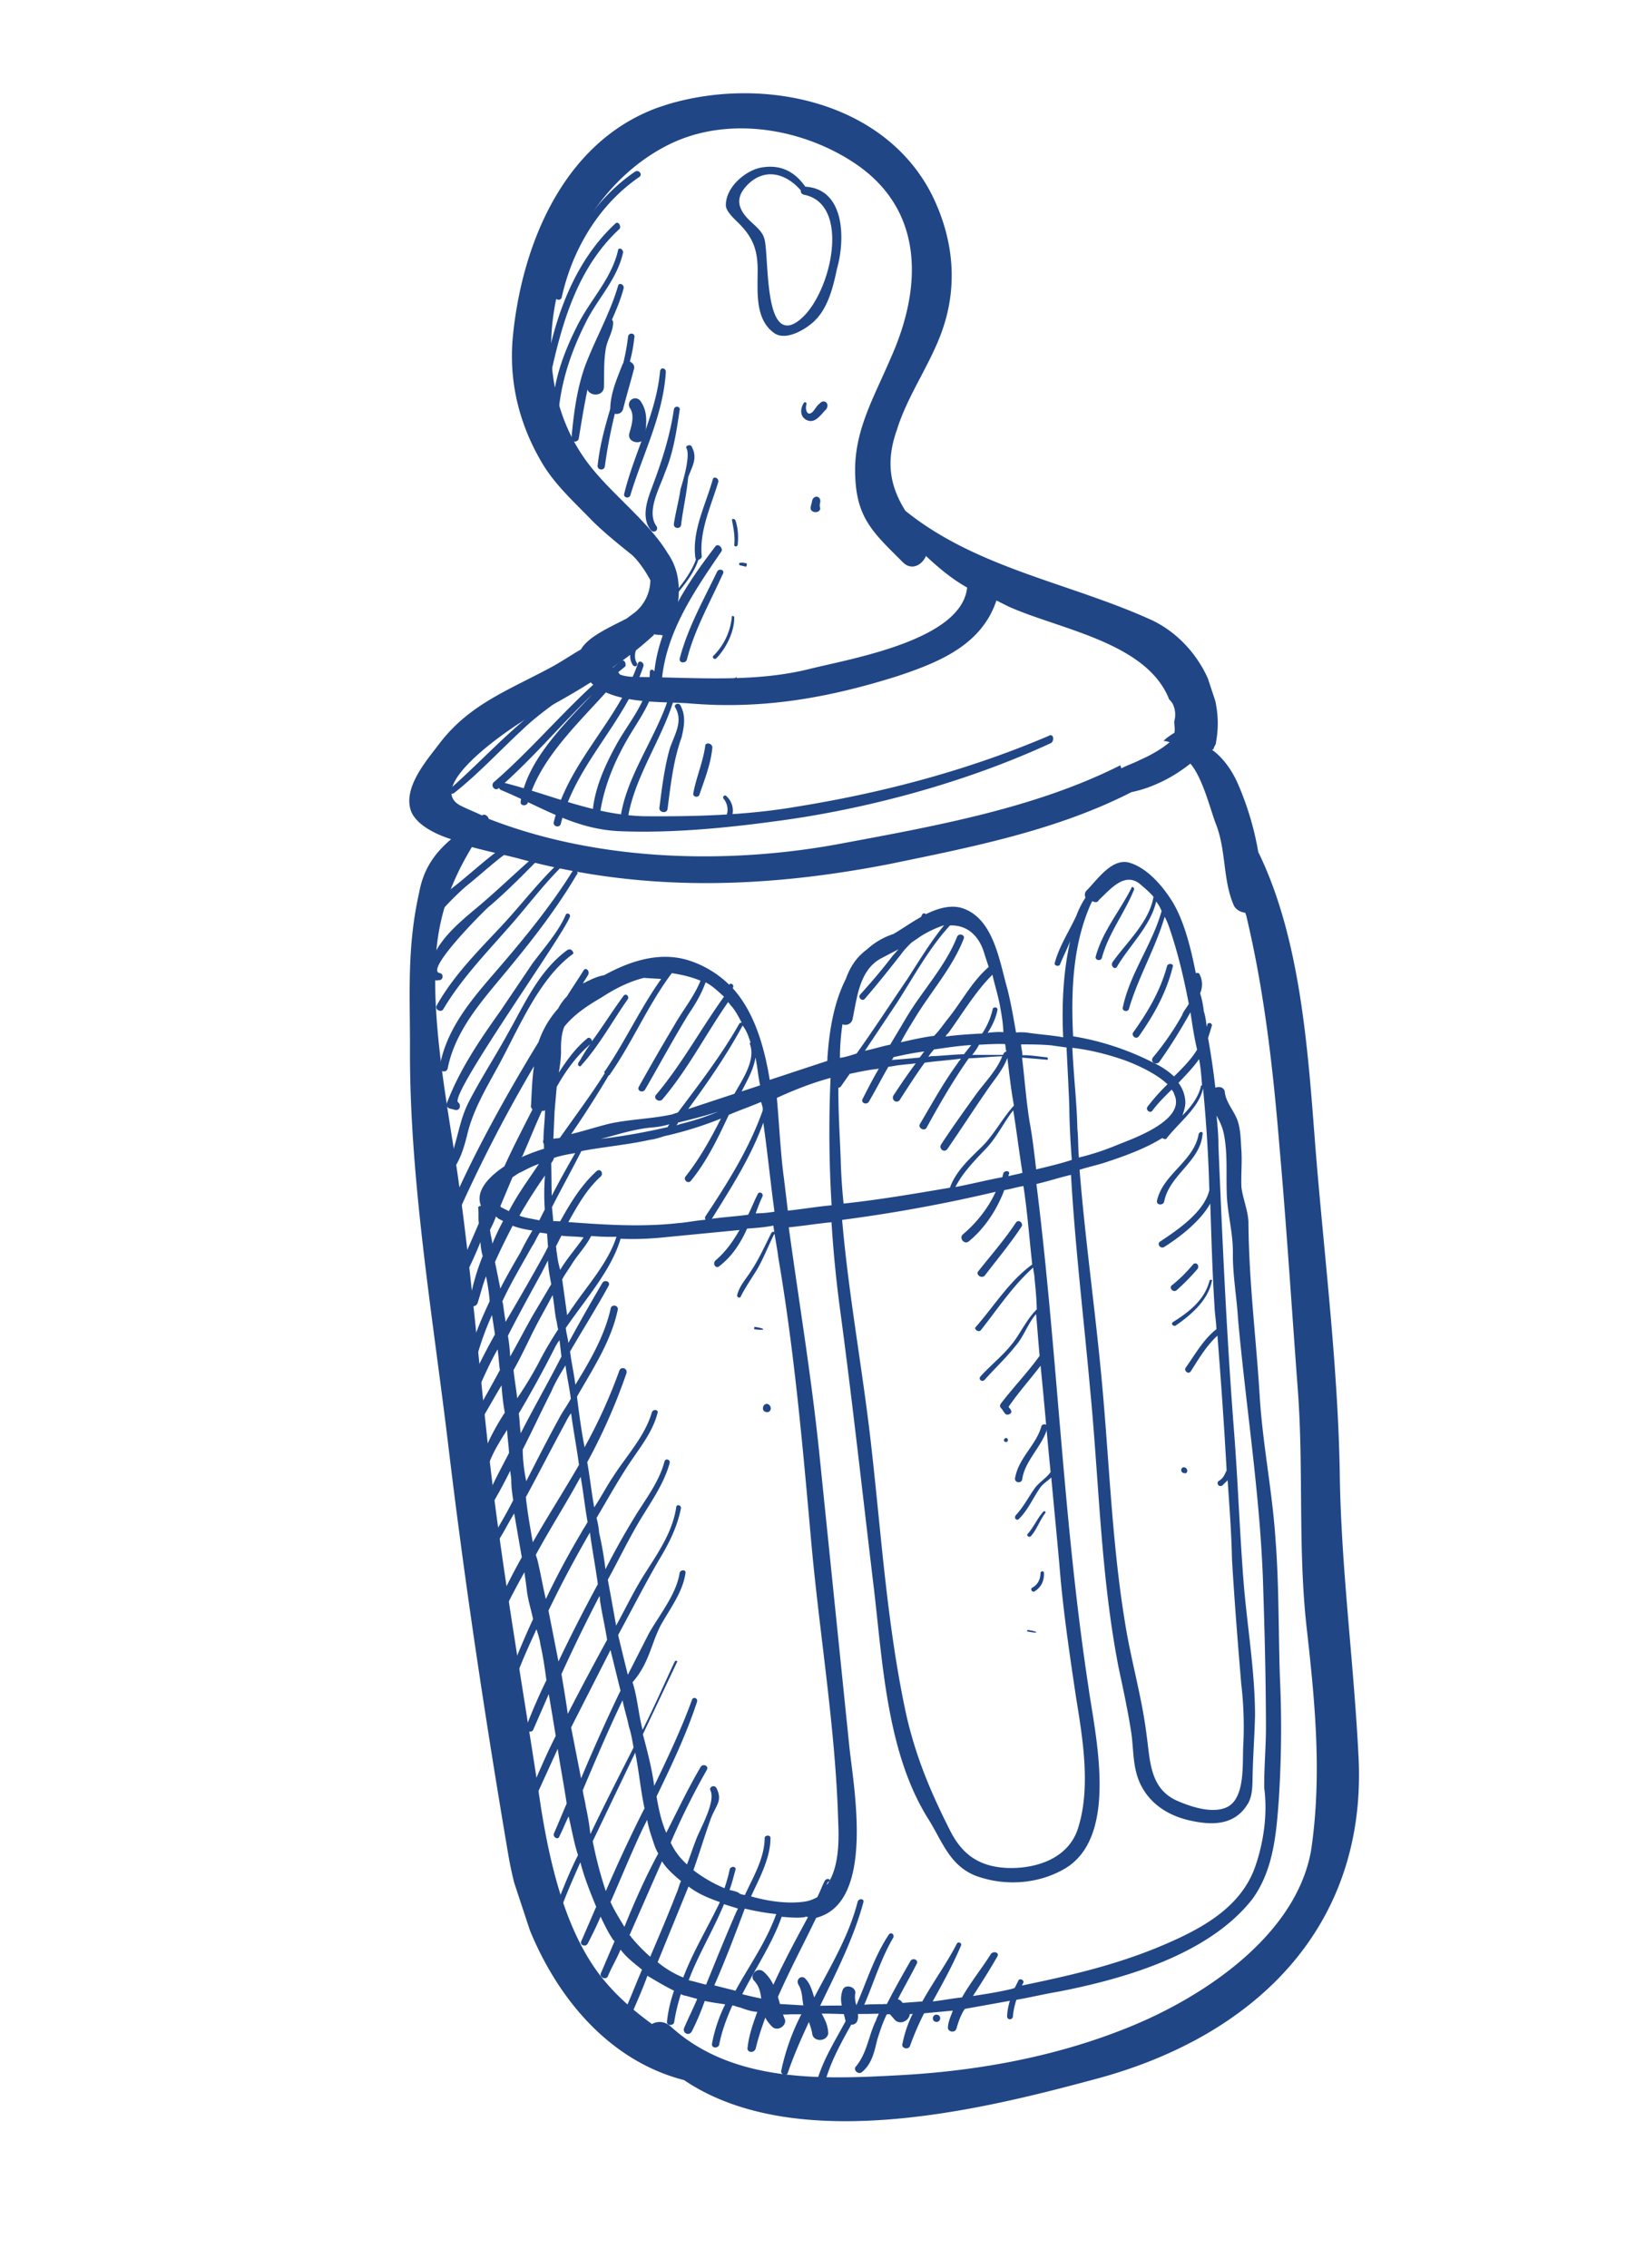 <svg width="44" height="61" fill="none" xmlns="http://www.w3.org/2000/svg"><g clip-path="url(#clip0)" fill="#204686"><path d="M36.542 47.345c-.124-2.603-.478-5.161-.51-7.765-.05-2.75-.384-5.527-.618-8.277-.216-2.603-.346-5.874-1.573-8.387a8.007 8.007 0 00-.533-1.8c-.145-.347-.391-.722-.712-.95.028-.01.055-.019.046-.046l.056-.11.029-.191c.172-1.243-.575-2.577-1.74-3.135-2.2-1.006-4.716-1.392-6.638-2.946-.392-.63-.545-1.28-.228-2.174.28-.914.892-1.754 1.21-2.649.447-1.242.306-2.503-.257-3.654-1.264-2.531-4.524-3.219-7.092-2.462-2.734.81-3.935 3.67-4.188 6.245-.117 1.224.171 2.375.79 3.417.347.585.868 1.051 1.335 1.536.32.32.695.622 1.07.923.128.11.338.375.502.686a1.13 1.13 0 01-.418.867l-.222.165c-.497.255-1.032.492-1.227.83-.258.146-.507.32-.793.475-1.17.63-2.239 1.012-3.044 2.098-.343.448-.962 1.17-.727 1.79.137.32.558.576 1.072.741-.406.347-.73.758-.853 1.406-.348 1.544-.245 2.786-.253 4.34 0 3.526.633 7.207 1.046 10.688.44 3.655.982 7.245 1.597 10.872.454 2.677 2.085 5.391 4.729 6.07 2.995 2.02 7.956.809 10.966-.002 4.316-1.12 7.365-4.042 7.178-8.6zM17.556 17.104c.028-.01.02-.037.047-.046 0 0 .036.019.064.01.037.018.092 0 .129.018.064.01.11-.037.156-.082.27-.484.336-.932.292-1.343a1.626 1.626 0 00-.29-.786c-.473-.786-1.38-1.49-1.992-2.23-2.22-2.642-1.009-7.236 2.014-8.75 1.604-.803 3.651-.445 5.08.542 1.831 1.28 1.72 3.354.91 5.172-.465 1.095-1.022 2.009-.964 3.205.04 1.142.507 1.535 1.284 2.312.229.229.514.074.617-.173.357.338.732.64 1.108.85-.146 1.416-3.108 1.908-4.24 2.19-1.5.374-3.08.226-4.616.216-.46 0-.615-.1-.67-.265a8.64 8.64 0 001.072-.84zm-3.219 2.126a18.67 18.67 0 001.55-.876c.63.613 1.973.504 2.698.569 1.92.156 3.66-.144 5.52-.727 1.16-.383 2.293-.848 2.694-2.045l.33.165c1.366.613 3.718.962 4.316 2.497a.416.416 0 01.119.174.66.66 0 01.016.42c0 .091.027.173.007.301-.101.064-.203.128-.295.22a.6.6 0 01.165.036c-.24.2-.525.356-.793.474-.156.082-.35.146-.506.228l-.01-.027-.017-.055c-2.259 1.14-4.917 1.623-7.457 2.096-3.055.582-6.575.498-9.528-.655-.027-.082-.11-.146-.183-.092-.184-.091-.358-.155-.541-.247-1.12-.512 1.445-2.21 1.915-2.456zm16.055 35.282c-1.944.794-4.051 1.185-6.157 1.302-2.105.117-4.523.216-6.188-1.301-.174-.156-.358-.156-.514-.074-.486-.356-.952-.75-1.372-1.28-.959-1.233-1.363-3.015-1.603-4.486-.453-3.042-.997-6.085-1.358-9.127-.352-3.015-.574-6.103-1.064-9.072-.222-1.416-.471-3.006-.427-4.449.035-1.288.389-2.256.982-3.242.505.137.964.229 1.267.311 3.332.907 6.605.8 9.972.144 2.209-.455 4.482-.901 6.5-1.932a3.31 3.31 0 00.718-.237c.295-.128.6-.32.867-.53.347.403.554 1.307.699 1.655.263.703.176 1.462.457 2.129.046.137.192.21.32.228l.028.082c.486 2.029.723 4.14.895 6.24.191 2.156.327 4.33.49 6.496.163 2.165-.005 4.348.25 6.513.22 1.964.402 3.91.107 5.893-.408 2.292-2.898 3.935-4.87 4.737z"/><path d="M16.49 8.671c-.008-.118-.165-.128-.165-.036-.02.31-.214.557-.335.84-.121.283-.142.594-.198.886-.057.292.42.347.45.064.01-.338-.006-.667.042-.986.029-.284.205-.494.206-.768zm.251 1.133c-.149.384-.307.74-.327 1.142-.02.22.301.265.349.037.093-.366.196-.704.29-1.069.038-.164-.219-.292-.312-.11zm.473.969a.17.17 0 00-.267.21c.127.2.034.475-.022.676-.066.265.384.329.422.073.039-.347.086-.667-.133-.96zm11.001 9.015c-2.174.93-4.485 1.54-6.812 1.913-1.334.228-2.731.264-4.082.253-1.36-.037-2.488-.577-3.792-.907-.1-.027-.166.146-.056.201 1.1.458 1.97 1.052 3.184 1.108 1.396.056 2.822-.08 4.23-.271 2.464-.327 5.134-1.056 7.391-2.105.093-.092.038-.256-.063-.192zm-7.114 34.507c-.172-.43-.188-.94-.572-1.27-.165-.128-.368.091-.259.238.183.182.2.42.217.657.027.265.108.42.291.603.165.128.405-.072.323-.228zm.903-.328c-.146-.256-.145-.53-.337-.74-.1-.119-.275 0-.193.155.127.201.089.457.161.676.073.22.173.43.208.63.018.238.385.239.432.01-.007-.301-.153-.466-.271-.73zm1.047.019a.726.726 0 01-.053-.347c.056-.2-.283-.302-.34-.1-.093.273.007.483.07.767.035.2.311.2.34.01.028-.101-.008-.211-.017-.33zm1.361.038c-.046-.046-.1-.12-.146-.165-.174-.247-.571.036-.37.274l.146.165c.174.247.571-.036.37-.274zm.79.165c-.13-.019-.158.174-.029.192.13.019.158-.174.029-.192z"/><path d="M34.396 48.358a29.71 29.71 0 00.026-3.262c-.04-1.233-.023-2.484-.118-3.7-.085-1.278-.336-2.503-.421-3.782-.093-1.58-.296-3.124-.306-4.732-.007-.301-.144-.621-.188-.94-.017-.33.022-.677-.004-1.033-.017-.238-.015-.512-.097-.758-.081-.247-.319-.503-.345-.768-.017-.146-.146-.165-.256-.128a21.094 21.094 0 00-.196-1.334c.029-.1.075-.237.103-.338 0-.091-.119-.082-.128-.018.009.027-.019.036-.01.064-.018-.146-.035-.293-.08-.43a2.53 2.53 0 00-.099-.484.59.59 0 00-.016-.512c-.009-.027-.045-.045-.1-.027-.135-.685-.315-1.416-.643-1.946-.255-.402-.657-.878-1.134-1.024-.477-.147-.885.474-1.162.748-.046.046-.056.11-.029.192a2.317 2.317 0 00-.241.475c-.196.429-.464.822-.586 1.287-.01.064.091.092.137.046.084-.21.196-.429.28-.64-.189.823-.23 1.718-.189 2.586-.294-.055-.606-.073-.928-.12a1.425 1.425 0 00-.34-.009c-.07-.402-.133-.776-.232-1.17-.208-.721-.358-1.826-1.138-2.147-.32-.137-.689-.046-1.058.136-.009-.027-.073-.036-.091 0l-.038.073c-.258.146-.507.32-.737.457a1.963 1.963 0 00-.72.42c-.295.219-.453.483-.565.794-.315.62-.439 1.36-.488 2.046-.01.064 0 .091-.01.155l-.912.3c-.22.074-.414.138-.635.21-.152-.922-.423-1.836-.998-2.467.064-.082-.055-.164-.092-.091a2.752 2.752 0 00-1.072-.65c-.789-.256-1.59.009-2.29.392-.203.036-.36.118-.544.21l-.027.009c.037-.073.101-.156.139-.229.055-.11-.073-.219-.128-.11-.14.229-.306.466-.445.695-.093.09-.176.21-.232.32a2.59 2.59 0 00-.529.903c-.973 1.598-1.873 3.233-2.572 4.922-.074.146.173.247.22.11a39.362 39.362 0 012.23-4.383c-.048.32-.06.657-.08 1.06-.018.036.027.082.037.109l-.168.329c-.204.402-.408.803-.585 1.196-.452.301-.785.685-.63 1.06-.028.008-.084.027-.075.054.018.146-.001.274.017.42-.224.53-.456 1.032-.68 1.562-.046.137.137.228.211.082.177-.392.363-.758.512-1.141.008.119.026.265.062.374-.168.42-.28.822-.356 1.242-.019.128.174.156.22.019.076-.238.141-.503.225-.713.045.229.08.43.098.667-.251.54-.475 1.069-.616 1.662-.046.137.183.183.22.019.123-.466.263-.877.458-1.306l.08.52c-.25.448-.473.887-.687 1.352-.075.146.173.247.247.1.159-.355.317-.711.511-1.05.027.174.035.384.062.558a62.072 62.072 0 01-.947 1.68c-.055.11.091.183.156.1.315-.438.556-.912.835-1.369.017.238.043.503.088.731-.325.502-.603 1.05-.726 1.607-.019.128.174.156.22.019.104-.43.345-.813.568-1.16.008.21.043.411.051.621-.204.402-.417.776-.585 1.196-.056.11.128.201.183.092.158-.265.307-.557.437-.813 0 .092.026.174.026.265-.001.183.026.356.052.53-.167.329-.343.63-.52.931-.055.11.128.202.156.101.14-.228.25-.447.39-.676.071.402.134.777.205 1.179-.27.484-.53.995-.753 1.525-.055.11.128.201.184.091.204-.401.408-.803.64-1.214.018.146.045.32.062.466.026.265.117.539.17.795a23.129 23.129 0 00-.651 1.552c-.028.1.119.174.174.064.159-.447.354-.877.568-1.342.045.137.09.274.108.42.072.31.116.63.16.95a14.9 14.9 0 00-.54 1.242c-.055.11.128.201.184.092l.419-.96c.036.202.062.375.098.576.027.174.062.375.089.549-.26.511-.483 1.04-.707 1.57-.056.11.119.174.174.064L15 47.038c.071.493.17.977.24 1.47-.12.284-.223.53-.344.813-.028.1.119.174.147.074.093-.183.158-.357.25-.54.082.339.144.714.253 1.042-.205.402-.372.822-.54 1.242-.037.073.11.147.138.046.149-.383.307-.74.465-1.096.108.42.271.823.426 1.197-.14.32-.26.603-.4.923-.056.11.118.173.174.064.111-.22.241-.475.344-.722.1.21.2.42.318.594.01.028.046.046.055.073l-.363.85c-.056.11.128.2.184.091.102-.246.241-.475.343-.721.165.22.366.365.577.54-.14.319-.27.666-.429 1.022-.046.137.128.201.184.092.14-.32.279-.64.39-.95.23.137.459.274.716.402a3.68 3.68 0 00-.189.822c-.019.128.165.128.193.028.038-.256.104-.52.179-.758.037.018.073.036.138.045l.302.083c-.102.246-.232.502-.353.785-.047.137.137.229.211.083a6.34 6.34 0 00.344-.813c.166.036.359.064.551.091a4.006 4.006 0 00-.355 1.06c-.018.128.165.128.193.028.067-.357.197-.704.355-1.06.065.01.138.046.202.055.175.064.312.11.468.12-.112.31-.224.62-.262.967-.02.128.174.156.22.019.076-.33.188-.64.3-.95.192.027.413.046.652.028h.276a5.984 5.984 0 00-.541 1.516c-.028.1.146.164.174.064.187-.548.42-1.05.67-1.59.331-.017.643.001.984.01-.335.658-.752 1.252-.912 1.973-.046.137.183.183.22.019.16-.722.541-1.334.884-1.964l.019-.036c.184 0 .368 0 .58-.009-.01.064-.057.11-.066.174-.204.401-.235.867-.54 1.242-.092.09.045.228.146.164.268-.21.343-.539.419-.867.074-.238.15-.475.26-.694.212-.01.433.009.672-.01l.027-.008c-.13.255-.223.53-.28.822-.028.1.146.164.202.055.112-.31.233-.594.382-.886.266-.028.505-.046.772-.073-.046.137-.12.283-.13.439-.02.127.182.182.229.045.056-.2.121-.374.223-.53l1.214-.218a1.554 1.554 0 00-.075.42c0 .092.128.11.156.01.01-.155.048-.32.094-.457.377-.064.746-.155 1.123-.218 1.785-.346 4.05-1.002 5.215-2.481.593-.804.654-1.827.723-2.731zm-2.04-19.085c.087.913.146 1.836.169 2.74-.141.594-.87 1.078-1.322 1.38-.101.063.008.21.11.145.405-.255.968-.684 1.237-1.168.032.932.055 1.836.114 2.759.008.21.044.41.052.621-.341.265-.573.676-.823 1.032-.065.082.063.192.128.11.222-.348.417-.686.722-.968.095 1.215.18 2.402.247 3.626-.056.11-.084.21-.213.283-.074.055 0 .183.1.12l.14-.138c.05.713.102 1.425.117 2.12.067 1.133.154 2.229.249 3.352a9.95 9.95 0 01.055 1.654c-.03.466.066 1.407-.431 1.662-.397.192-.984-.01-1.342-.165-.752-.33-.73-1.097-.827-1.764-.123-1.023-.43-2.046-.59-3.088-.356-2.192-.418-4.422-.636-6.66-.174-1.827-.43-3.627-.577-5.463.22-.073.45-.118.7-.2.359-.119 1.022-.338 1.529-.657.009.027.073.036.1.027.343-.447.888-.84.991-1.36zm-1.364.602c.148-.201.333-.384.518-.566a.262.262 0 01.072.128c.319.685-1.081 1.177-1.514 1.35-.35.147-.682.256-1.05.347-.026-.265-.015-.511-.042-.776-.014-.695-.102-1.425-.135-2.175.478.055.946.175 1.395.33.349.128.853.357 1.164.65a5.497 5.497 0 00-.536.602c-.065.082.063.192.128.11zm1.257-1.388c.045.229.062.466.08.704l-.028.009c-.057.292-.27.575-.5.803.046-.137.093-.274.075-.42a.923.923 0 00-.181-.457c.203-.219.388-.401.554-.639zm-2.91-4.177l.038-.073c.073.037.137.046.174-.027.305-.283.694-.776 1.115-.428.128.11.256.219.357.338-.114.676-.706 1.205-1.104 1.762-.055.11.073.22.128.11.334-.566.898-1.087 1.048-1.744a.994.994 0 01.146.256c-.253.904-.854 1.68-1.043 2.593-.028.1.137.137.165.037.244-.84.716-1.635.96-2.475.073.128.118.265.163.402.208.63.361 1.28.486 1.937-.055.11-.148.2-.176.301a7.41 7.41 0 01-.787 1.142c-.084.118.072.219.165.128.314-.439.593-.895.843-1.343.053.348.098.667.179 1.005-.158.265-.39.493-.62.722a2.114 2.114 0 00-.55-.366 7.334 7.334 0 00-2.165-.714c-.058-1.197-.015-2.457.478-3.563zm-1.04 3.81l.386.054c.024.54.058 1.105.074 1.617.006.484.032.932.066 1.407-.304.1-.617.173-.957.255-.053-.438-.097-.85-.177-1.279-.09-.548-.132-1.142-.203-1.727l.662.056c.037.018.046-.046.01-.064-.221-.019-.45-.065-.662-.056 0-.09-.036-.2-.035-.292.275 0 .551 0 .836.028zm-1.916 7.653c.454-.575.861-1.196 1.406-1.68 0 .091.036.201.035.292.027.265.053.53.06.832-.23.228-.38.52-.564.794-.27.393-.638.666-.953 1.014-.064.082.055.164.12.082.268-.301.572-.584.832-.913.221-.256.324-.594.546-.85.035.384.06.74.095 1.124-.314.439-.703.84-1.045 1.288-.019.036-.037.073.009.118.045.046.063.1.109.147.055.073.211-.01.157-.083-.018-.054-.055-.073-.064-.1.269-.393.583-.74.86-1.105.097.941.174 1.919.27 2.86-.102.155-.332.292-.434.447-.167.238-.297.493-.5.712-.065.082.027.174.091.092.231-.229.37-.548.556-.822.083-.119.213-.192.305-.283.07.767.148 1.562.217 2.33.095 1.215.273 2.402.45 3.59.178 1.096.4 2.421.055 3.508-.252.813-1.109 1.095-1.88 1.076-.745-.027-1.212-.33-1.549-.978-.528-1.042-.936-2.001-1.197-3.162-.52-2.412-.672-4.915-.953-7.345-.229-1.992-.595-3.938-.768-5.947a41.134 41.134 0 004.13-.756c-.195.43-.518.84-.878 1.142-.12.1.035.292.155.191.434-.355.758-.858.954-1.378.175-.028.34-.082.515-.11.107.695.158 1.407.237 2.11-.618.448-1.035 1.133-1.526 1.69-.046.045.082.155.147.073zm.602-4.21c-.019.036-.01.063-.029.1-.432.081-.828.182-1.26.264.186-.366.481-.676.777-.986.324-.32.519-.75.778-1.078.089.548.16 1.133.248 1.681-.11.037-.257.055-.368.091l-.009-.027c.084-.119-.11-.146-.137-.046zm.285-1.828c-.314.347-.537.785-.86 1.105-.324.32-.703.657-.861 1.105-.957.163-1.914.327-2.861.427a16.02 16.02 0 01-.077-1.16c-.015-.512-.067-1.224-.063-1.955l.055-.018.25-.356c.258-.055.516-.11.782-.137-.157.265-.306.557-.436.813-.056.11.119.174.174.064.177-.301.344-.63.52-.931.12-.01.203-.037.322-.046.147-.018.267-.027.414-.045-.213.283-.398.557-.602.867-.056.11.072.22.165.128.222-.347.445-.694.676-1.013.322-.046.653-.064.975-.11-.019.037-.065.083-.084.12-.38.52-.685 1.077-1.02 1.643-.055.11.128.201.184.091.344-.63.715-1.269 1.131-1.862.304-.01.598-.046.901-.055-.149.384-.472.703-.704 1.023-.314.438-.63.877-.935 1.342-.083.119.081.247.165.128.352-.511.676-1.013 1.028-1.524.204-.311.453-.576.584-.923.053.439.097.85.177 1.28zm-3.284-1.226c.019-.037.046-.046.037-.073.285-.064.543-.119.837-.155-.046.046-.083.119-.13.164a27.28 27.28 0 01-.744.064zm.984-.082c.037-.073.083-.118.148-.2.322-.046.672-.1 1.003-.119l-.195.247c-.303.009-.598.045-.9.054l-.056.018zm2.06-.345c.019.055.01.118.036.2-.027.01-.055.019-.073.055l-.019.037h-.827a1.59 1.59 0 00.185-.275c.212-.009.45-.027.699-.017zm-.114-.905c.036.201.062.375.07.585-.156-.01-.275 0-.422.018.12-.192.213-.375.26-.603.028-.1-.128-.11-.129-.018a1.995 1.995 0 01-.279.639c-.33.018-.662.036-.984.082.019-.037.038-.073.065-.083.38-.52.732-1.123 1.194-1.58.063.284.172.613.225.96zm-.433-1.498l.108.329c-.452.392-.73.94-1.1 1.397-.13.164-.232.32-.371.456-.294.036-.607.11-.893.173.112-.22.232-.41.372-.64.435-.72 1.018-1.369 1.316-2.136.056-.11-.118-.174-.174-.064-.298.767-.909 1.425-1.326 2.11l-.473.794c-.23.045-.45.118-.68.164l.86-1.288c.446-.694.863-1.47 1.427-2.082.423-.017.78.23.934.787zm-3.825 1.87c.074.036.22.018.267-.119.123-.557.173-1.333.772-1.653l.47-.246c-.046.046-.11.128-.157.173-.278.366-.564.703-.879 1.05-.064.082.064.192.128.11.333-.383.657-.794.981-1.205.084-.119.176-.21.268-.301.074-.055.175-.119.25-.174a3 3 0 01.635-.3c-.37.456-.667.949-.991 1.451-.454.666-.88 1.324-1.362 2-.138.045-.304.1-.45.118 0-.274.02-.585.068-.904zm-.32 1.443a32.74 32.74 0 00.028 3.426c-.386.036-.764.1-1.177.145l-.106-.877c-.089-.64-.121-1.389-.19-2.156.478-.22.966-.41 1.445-.538zm-.16 21.604c-.075.146-.122.283-.196.43a.966.966 0 01-.387.127c-.441.055-.955-.019-1.396-.147.232-.502.52-1.023.523-1.57 0-.092-.147-.074-.156-.01-.003.548-.3 1.041-.532 1.543-.064-.009-.129-.018-.174-.064-.074-.036-.138-.046-.24-.073.066-.174.104-.338.16-.539.028-.1-.128-.11-.156-.009a3.76 3.76 0 01-.14.502 3.685 3.685 0 01-.835-.485c.159-.447.29-.885.449-1.333.14-.41.352-.511.17-.877-.064-.1-.193-.027-.166.055.164.31-.29 1.069-.384 1.343-.084.21-.159.447-.242.657a1.778 1.778 0 01-.438-.585 19.37 19.37 0 01.975-1.963c.056-.11-.119-.174-.174-.064-.334.566-.622 1.178-.92 1.762-.127-.292-.199-.603-.261-.977.4-.832.8-1.663 1.089-2.548.028-.1-.11-.147-.138-.046-.289.794-.651 1.552-1.014 2.31-.062-.466-.179-.913-.305-1.388l.92-1.946c.019-.036-.045-.045-.064-.009-.288.612-.549 1.215-.864 1.836-.109-.42-.143-.896-.27-1.28.444-.51.493-1.013.753-1.524.27-.484.593-.895.67-1.407.027-.1-.129-.11-.157-.009-.085.575-.567 1.16-.836 1.644l-.557 1.096c-.09-.366-.18-.731-.26-1.07l.018-.036c.362-.666.696-1.324 1.067-1.963.278-.457.501-.895.605-1.416 0-.091-.128-.11-.129-.018-.095.64-.465 1.187-.808 1.726-.306.466-.539.968-.808 1.452a135.15 135.15 0 00-.223-1.234c.325-.593.613-1.205.975-1.78.26-.42.546-.85.687-1.352.028-.1-.11-.146-.138-.046-.15.567-.52 1.023-.817 1.516-.278.457-.528.904-.77 1.38a9.564 9.564 0 00-.17-.978 2.245 2.245 0 00-.07-.402c.315-.53.621-1.087.973-1.598.269-.393.546-.758.668-1.224.028-.1-.128-.11-.156-.01-.187.64-.686 1.17-1.03 1.708-.185.274-.333.566-.518.84-.072-.402-.116-.813-.187-1.215a15.64 15.64 0 001.051-2.383c.047-.137-.127-.201-.183-.092a14.072 14.072 0 01-.94 2.073c-.089-.457-.15-.922-.204-1.361.427-.749.918-1.488 1.097-2.338.02-.128-.173-.155-.192-.027-.16.721-.55 1.397-.949 2.045-.035-.292-.107-.603-.142-.895.352-.603.714-1.178 1.039-1.772.055-.11-.119-.173-.175-.064a52.99 52.99 0 00-.909 1.607c-.018-.146-.054-.255-.071-.402.537-.785 1.23-1.56 1.474-2.401.404.019.827 0 1.241-.045l1.959-.19c-.176.301-.362.575-.648.821-.092.092.017.238.11.147.341-.265.564-.612.74-1.005.24-.018.478-.036.708-.081.036.292.098.575.134.867.428 2.504.653 5.044.879 7.583.225 2.54.662 5.07.731 7.601.025.54.012 1.243-.303 1.68-.009-.027.019-.036.01-.063.156-.082-.018-.146-.074-.037zM15.361 34.03c.158-.265.39-.493.538-.786.22.019.468.028.68.02-.206.675-.788 1.323-1.159 1.871-.065.082-.102.155-.167.237l-.133-.959c.056-.11.14-.228.242-.383zm-.294.127a2.512 2.512 0 01-.09-.456c-.018-.055-.008-.12-.026-.174l.148-.292c.193.027.405.018.597.046-.185.274-.453.575-.63.876zm5.762-1.567a3.076 3.076 0 01-.506.045c.066-.173.112-.31.186-.456.029-.1-.11-.147-.137-.046-.093.183-.158.356-.251.539-.322.045-.653.063-.975.109.52-.84 1.047-1.653 1.383-2.585.115.814.194 1.608.3 2.394zm-.316-2.722c-.364 1.032-.948 1.954-1.541 2.849-.019.036-.01.064 0 .091-.24.018-.498.073-.737.09-.975.11-1.976.045-2.95-.029.25-.447.501-.895.88-1.232.064-.082-.008-.21-.11-.146-.425.383-.721.876-.99 1.36-.065-.01-.093 0-.157-.01l-.027.01c-.009-.119-.027-.265-.035-.384.26-.511.53-.995.79-1.507.634-.118 1.26-.172 1.83-.3.147-.018.285-.064.396-.1a9.818 9.818 0 001.528-.474c-.279.548-.566 1.068-.955 1.562-.065.082.072.219.156.1.435-.539.723-1.15 1.01-1.762.296-.128.572-.22.867-.347.036.11.054.165.044.229zm-5.688 1.42c.018-.036.064-.082.074-.145.193-.064.396-.1.57-.128-.213.375-.426.749-.63 1.15-.008-.3-.007-.575-.014-.876zm-.173 1.243l-.148.292c-.165-.037-.358-.064-.496-.11l-.037-.018c.214-.374.436-.721.686-1.078a6.155 6.155 0 00-.005.914zm1.518-1.9c.451-.118.92-.273 1.399-.309a2.27 2.27 0 00.432-.082c-.018.037-.046.046-.037.073a16.93 16.93 0 01-1.794.319zm2.024-.363c.019-.037.046-.046.037-.073.368-.091.737-.182 1.096-.3a6.698 6.698 0 01-1.022.336l-.11.037zm2.249-1.076l-.498.164c.149-.293.325-.594.373-.914.054.256.07.494.125.75zm-.26-1.16l-.02.036c.173.43-.179.94-.411 1.351l-1.243.41c.528-.72 1.046-1.47 1.464-2.246.11.147.155.284.21.448zm-1.343-1.655c-.168.42-.473.794-.687 1.169a65.457 65.457 0 00-.974 1.689c-.055.11.119.174.175.064.39-.676.77-1.379 1.168-2.027.186-.274.343-.539.455-.85.184.092.32.23.495.385-.63.876-1.122 1.798-1.825 2.638-.092.092.072.22.165.128.684-.803 1.167-1.753 1.77-2.62.045.046.054.073.1.119.1.119.182.274.264.43l-.055.017c-.483.859-1.084 1.635-1.658 2.402l-.166.055c-.543.118-1.122.127-1.665.245-.34.082-.7.2-1.04.282.352-.51.695-1.05 1.01-1.58.028-.008.028-.008.046-.045.602-.867 1.012-1.854 1.65-2.703.258.037.524.101.772.202zm-3.665 1.24c.26-.33.637-.576.997-.785.378-.247.747-.43 1.142-.53.157.01.313.02.469.028-.565.795-.974 1.69-1.511 2.475-.028.009-.019.037-.01.064-.361.575-.787 1.141-1.204 1.735-.055.018-.12.009-.175.027l.032-.74.058-.658c.25-.447.547-.849.907-1.15-.13.164-.222.347-.324.502-.037.073.045.137.082.064.472-.52.834-1.187 1.25-1.78.038-.073-.054-.165-.119-.083-.296.402-.555.822-.852 1.224.01-.064-.072-.128-.119-.082-.313.255-.545.575-.768.922.03-.192.058-.384.059-.567-.008-.301.02-.493.086-.666zm-1.121 3.47c.158-.356.325-.776.52-1.205.028-.01.065.009.084-.028-.002.274-.04.53-.042.804-.018.037-.009.064.01.119.008.027-.001.091.008.119a5.674 5.674 0 00-.627.237s.028-.01.047-.046zm-.27.576c.101-.064.175-.12.23-.137.157-.082.314-.165.48-.22-.288.43-.584.832-.807 1.27l-.183-.092c-.037-.018-.037-.018-.046-.045l.326-.776zm-.543 1.79c-.008-.12-.054-.256-.062-.375.056-.11.111-.22.158-.356.037.018.046.046.083.064l.11.055a6.972 6.972 0 00-.289.612zm.071.493c.14-.32.307-.648.474-.977.174.064.34.1.533.128a7.89 7.89 0 00-.325.594c-.176.301-.371.639-.538.968-.045-.229-.09-.457-.144-.713zm.286 1.608a16.788 16.788 0 01-.071-.493l-.018-.055c.232-.502.529-.996.798-1.48.084-.118.13-.255.213-.374l.193.028.026.356-.093.182c-.343.63-.696 1.233-1.048 1.836zm.062.374c.297-.584.604-1.141.91-1.698l.167-.329c.008.21.044.411.089.64-.158.265-.334.566-.492.83-.213.375-.4.74-.613 1.115a4.78 4.78 0 00-.06-.557zm.249 1.681c-.027-.264-.071-.493-.098-.758.214-.374.39-.767.576-1.132.149-.292.325-.594.474-.886.045.229.053.439.098.667.027.082.026.174.053.256-.204.31-.38.612-.547.94a10.09 10.09 0 01-.556.913zm.096.941c-.027-.173-.026-.356-.053-.53.334-.566.66-1.159.956-1.744.037-.073.075-.146.14-.228l.052.439c-.353.694-.742 1.37-1.095 2.063zm.053.44c.26-.512.51-1.051.77-1.563.103-.246.242-.474.381-.703.035.293.107.603.143.896-.093.182-.223.347-.316.53-.306.556-.603 1.14-.882 1.689a4.293 4.293 0 01-.096-.85zm.271 2.493c-.071-.402-.143-.804-.186-1.215.362-.667.696-1.324 1.058-1.99.056-.11.093-.183.158-.265.062.465.151.922.213 1.388-.39.676-.835 1.37-1.243 2.082zm.126.475l-.045-.137c.38-.703.826-1.397 1.206-2.1.072.402.115.813.187 1.215-.056.11-.12.192-.177.301a21.93 21.93 0 00-.946 1.772c-.081-.338-.144-.713-.225-1.05zm.565 2.732l-.269-1.37a30.84 30.84 0 011.115-2.1c.061.465.151.922.213 1.388-.38.703-.734 1.397-1.06 2.082zm.08.338a44.41 44.41 0 011.023-2.1c.018.055.009.119.018.146.053.347.134.685.187 1.032a83.944 83.944 0 00-1.058 1.991c-.044-.32-.107-.694-.17-1.069zm.26 1.434l1.059-2.082.27 1.097-.038.073a50.926 50.926 0 00-1.023 2.283l-.268-1.37zm.393 2.12c-.018-.146-.063-.283-.08-.43.344-.812.688-1.625 1.07-2.42.044.23.126.476.17.704.064.192.09.366.126.567-.39.767-.78 1.534-1.161 2.328a6.697 6.697 0 00-.125-.749zm.54 2.284a11.086 11.086 0 01-.352-1.343l1.143-2.383c.099.484.142.986.25 1.498l-.093.183a41.44 41.44 0 00-.949 2.045zm.5.96c-.137-.229-.265-.43-.373-.667.297-.676.567-1.343.874-1.991l.111-.22c.036.202.09.366.154.558.036.11.081.247.145.347-.343.63-.641 1.306-.911 1.973zm.694.804a4.68 4.68 0 01-.512-.53c-.009-.027-.009-.027-.046-.046.298-.675.577-1.315.875-1.99.128.2.302.356.512.53-.056.11-.075.237-.13.347-.215.557-.457 1.123-.699 1.69zm.889.558a2.63 2.63 0 01-.688-.412c.27-.666.56-1.37.83-2.036.247.192.53.31.843.42-.326.686-.724 1.334-.985 2.028zm.614.192c-.165-.036-.302-.082-.468-.119.261-.694.66-1.342.949-2.045.137.045.238.073.376.119l-.037.073c-.28.639-.55 1.306-.82 1.972zm.79.165c-.202-.055-.367-.091-.569-.146.298-.676.559-1.37.82-2.064.266.064.56.119.845.146-.27.759-.734 1.398-1.096 2.064zm.845.238a9.693 9.693 0 01-.662-.146c.353-.694.807-1.36 1.06-2.082.22.018.44.037.615.01.028-.01.055-.019.092 0-.38.703-.78 1.442-1.106 2.218zm13.144-3.608c-.401 1.197-1.59 1.771-2.668 2.218-1.188.483-2.384.757-3.618 1.011l.038-.073c.037-.073-.11-.146-.138-.045l-.093.182-.083.028c-.34.082-.69.136-1.04.19.223-.346.445-.693.659-1.068.055-.11-.11-.146-.175-.064-.24.384-.546.758-.778 1.17-.266.026-.524.081-.79.108.268-.484.537-.968.76-1.497.038-.074-.072-.128-.11-.055-.26.511-.639 1.032-.927 1.552l-.717.054c.186-.365.38-.703.567-1.068.055-.11-.119-.174-.175-.064-.213.374-.427.749-.63 1.15-.065-.009-.12.01-.185 0-.12.01-.276 0-.423.018.26-.602.448-1.242.782-1.808.037-.073-.054-.164-.119-.082-.39.584-.595 1.26-.874 1.9-.331.017-.671.008-.975.017.437-.904.902-1.817 1.164-2.786.028-.1-.128-.11-.156-.009-.253.996-.819 1.881-1.283 2.795l-.938-.056c.326-.776.744-1.552 1.107-2.31 1.61-.41.993-3.58.888-4.64l-.786-7.674c-.21-2.12-.557-4.194-.84-6.258.386-.037.763-.1 1.15-.137.05.804.129 1.6.235 2.385.336 2.503.608 4.997.907 7.482.237 2.02.353 4.413 1.456 6.176.383.604.573 1.27 1.306 1.545.799.284 1.69.202 2.382-.208 1.457-.876.8-3.608.623-4.887-.683-4.486-.834-9.026-1.398-13.521.313-.073.616-.173.93-.246.109 1.91.338 3.81.511 5.728.244 2.503.286 5.043.77 7.528.116.539.232 1.078.321 1.626.08.43.05.895.186 1.307.218.657.776 1.05 1.465 1.188.56.12 1.139.11 1.482-.428.167-.237.141-.594.151-.84.012-.521.052-1.051.064-1.572-.003-1.215-.217-2.42-.312-3.636-.103-1.334-.15-2.685-.254-4.02-.198-2.548-.313-5.124-.419-7.673.002-.274-.025-.54-.05-.804.081.155.163.31.199.512.098.484.059 1.014.074 1.525.006.576.178 1.097.166 1.709-.003.548.104 1.15.138 1.717.217 2.421.609 4.815.678 7.254.04 1.233.07 2.44.073 3.654.006.576-.052 1.142-.046 1.717.088.64.002 1.398-.232 2.083zm-19.687-27.73c-.682.347-1.236.895-1.817 1.36-.416.32-.887.749-.89 1.297a.218.218 0 00.092.091c.064.01.092 0 .156.01.092 0 .139-.137.038-.165-.34-.1.787-1.141.935-1.25.507-.412.97-.868 1.568-1.187.074-.055.02-.22-.082-.156zm.818.156c-.757.584-1.441 1.297-2.189 1.908-.526.447-1.145.986-1.176 1.726-.01.064.036.11.1.119.064.009.101.027.156.009.129.018.157-.174.029-.192-.395-.082 1.194-1.67 1.314-1.771.647-.548 1.21-1.16 1.811-1.753.019-.037-.018-.055-.045-.046zm.42.348c-.673.556-1.201 1.278-1.811 1.935-.657.703-1.303 1.342-1.767 2.164-.056.11.127.2.183.091.473-.794 1.11-1.46 1.712-2.145.582-.648 1.082-1.36 1.747-1.945.074-.055.01-.155-.064-.1zm.072.493c-.622.995-1.39 1.917-2.166 2.812-.62.721-1.23 1.47-1.401 2.438-.01.155.21.174.22.019.227-1.078 1.003-1.882 1.678-2.712.657-.795 1.277-1.607 1.788-2.475.073-.055-.055-.164-.12-.082zm-3.067 6.21c-.293-.146 2.855-4.53 3.005-5.004a.064.064 0 00-.11-.055c-.186.457-.612.931-.908 1.333-.287.43-.556.822-.843 1.251-.565.794-1.102 1.58-1.447 2.484-.037.073.018.146.082.155.037.018.064.01.1.028.175.064.204-.128.121-.192zm2.935-4.1c-.765.557-1.147 1.443-1.592 2.228-.344.63-.752 1.251-1.067 1.872-.298.584-.301 1.224-.635 1.79-.056.11.072.22.156.1.24-.292.343-.63.437-.995.15-.657.485-1.224.81-1.817.556-1.005 1.106-2.402 2.047-3.077.019-.037-.054-.165-.156-.1z"/><path d="M27.327 32.878c-.306.465-.685.895-1.009 1.306-.092.09.072.219.165.128.342-.448.694-.868 1-1.334.028-.1-.091-.182-.156-.1zm-.26 5.8c-.065-.009-.093.092-.029.102.074.036.093-.092.029-.102zm-6.323-5.512c-.167.328-.325.684-.529.995-.139.228-.324.41-.39.676-.01.064.092.091.101.027.13-.255.297-.493.436-.721.177-.302.307-.649.456-.94.073-.056-.037-.11-.074-.037zm-.454 2.521l-.01.064c.323.046.333-.018.01-.064zm.348 2.073c-.13-.018-.177.211-.02.22.13.019.158-.174.02-.22zm9.789-13.869c-.316.621-.779 1.169-.957 1.836-.028.1.137.137.165.036.179-.667.613-1.205.865-1.835.01-.064-.064-.1-.073-.037zm.963 2.084c-.178.666-.512 1.232-.91 1.79-.065.082.072.219.155.1.417-.593.742-1.187.911-1.881.01-.064-.119-.083-.156-.01zm.849 4.522c-.124.74-.962 1.077-1.122 1.799-.019.128.165.128.193.027.132-.712.962-1.077 1.03-1.799.028-.1-.064-.1-.101-.027zm-.156 3.517c-.176.21-.36.393-.555.548-.101.064.008.21.11.147a5.75 5.75 0 00.574-.585c.055-.11-.064-.193-.129-.11zm.447.43c-.131.53-.574.858-.98 1.113-.074.055.009.12.064.1.424-.291.877-.684.98-1.204.02-.037-.045-.046-.063-.01zm-.67 5.024c-.1-.028-.138.137-.01.155.102.028.112-.128.01-.155zm-3.854-1.099c-.14.502-.611.84-.706 1.388-.02.128.174.155.193.027.076-.511.537-.877.678-1.379.028-.1-.137-.137-.165-.036zm.052 2.292c-.157.174-.26.42-.417.594-.046.046.036.11.083.064.157-.173.232-.41.38-.612.047-.046-.027-.082-.046-.046zm.019 1.636c-.018-.055-.073-.037-.092 0 0 .183-.075.329-.232.411-.046.046.009.119.064.1.203-.127.268-.301.26-.511zm-.44 1.543l-.019.037c.332.073.341.01.019-.037zM17.081 4.616c-1.125.766-1.904 2.026-2.14 3.35-.029.101.137.138.165.037.282-1.278.987-2.484 2.085-3.241.102-.064-.008-.21-.11-.146z"/><path d="M16.56 6.004c-1.081.995-1.613 2.447-1.878 3.872-.028.1.137.137.165.037.311-1.38.741-2.768 1.822-3.763.037-.073-.036-.2-.11-.146zm.06.74c-.179.758-.733 1.306-1.086 2-.335.657-.633 1.424-.664 2.164 0 .092.165.128.165.037.096-.822.367-1.58.738-2.31.316-.622.825-1.124.985-1.845-.009-.119-.138-.137-.138-.046zm.004.941c-.215.74-.605 1.415-.884 2.146-.224.621-.31 1.288-.37 1.946-.018.128.165.128.194.027.123-.74.228-1.443.452-2.155.215-.649.577-1.224.755-1.89.028-.101-.119-.175-.147-.074zm.268 1.37c-.135 1.17-.692 2.265-.818 3.462-.019.128.174.155.193.027a13.73 13.73 0 01.434-2.027c.15-.475.308-.923.357-1.425.046-.137-.147-.165-.166-.037zm1.016.942c0-.091-.137-.137-.156-.01-.108 1.16-.692 2.174-.965 3.298-.028.1.137.137.166.036.336-1.114.884-2.146.955-3.324zm.372 1.033c.027-.1-.138-.138-.157-.01-.114.768-.348 1.453-.609 2.147-.13.347-.261.785-.006 1.096.092.091.212-.01.148-.11-.283-.393.088-1.032.228-1.443.224-.53.31-1.105.395-1.68zm.325.986c-.027-.082-.193-.027-.139.046.1.21-.087.85-.162 1.087-.047.32-.131.62-.18.94-.018.128.175.156.194.028.048-.41.151-.84.19-1.279.112-.31.26-.511.097-.822zm.712.951c.028-.1-.119-.174-.147-.073-.197.703-.559 1.37-.47 2.1l.017.055c-.223.621-.86 1.196-1.277 1.698-.213.284-.666.767-.42 1.142.055.073.156.01.102-.064-.228-.411.493-1.105.724-1.424.324-.411.767-.831.936-1.343.027-.009.082-.027.092-.09-.07-.677.237-1.325.443-2.001zM19.78 14c-.018-.056-.11-.056-.092 0 .045.228.08.43.061.649-.01.064.083.064.092 0 .02-.22.012-.43-.06-.65zm.289 1.15c-.065-.008-.102-.027-.157-.009-.037-.018-.047.046-.01.065.065.009.102.027.166.036.019-.036.028-.1 0-.091z"/><path d="M19.243 14.693c-.75.977-1.51 2.11-1.644 3.37-.019-.055-.12-.082-.12.01-.023.767-.568 1.342-.911 1.972-.325.593-.604 1.233-.635 1.881.008.119.165.128.193.028.114-.859.468-1.644.931-2.375.26-.42.501-.803.568-1.25.055.072.174.063.174-.028.118-1.316.887-2.42 1.61-3.48.027-.1-.1-.21-.166-.128zm.042.686c-.362.757-.789 1.506-1.005 2.337-.019.128.165.128.193.028.198-.795.624-1.543.96-2.292.082-.12-.092-.183-.148-.073zm.462 1.215c-.009-.028-.073-.037-.064-.01a1.7 1.7 0 01-.483 1.042c-.074.054.017.146.082.064.25-.265.473-.703.465-1.096zm.048 1.626c-.028.009-.047.046-.019.037.065.009.047-.046.019-.037zm-3.575-.34c-.7.474-1.42.894-2.066 1.441-.72.603-1.33 1.26-2.041 1.89-.074.055-.001.183.1.119.656-.52 1.22-1.132 1.83-1.698.674-.648 1.503-1.105 2.223-1.707.028-.01-.018-.055-.045-.046zm.488-.1c-1.246.957-2.236 2.227-3.427 3.258-.093.091.017.238.118.174.905-.785 1.673-1.707 2.532-2.538-.795.84-1.765 1.798-1.927 2.885-.019.128.165.128.193.028.338-1.297 1.612-2.356 2.445-3.36.046-.046.018-.128-.018-.146.074-.055.12-.1.194-.156.028-.1-.036-.2-.11-.146zm.45.063c-.532 1.544-1.88 2.657-2.265 4.274-.02.128.174.155.193.028.394-1.59 1.714-2.694 2.219-4.228.028-.1-.119-.174-.147-.074zm.869.777c-.337 1.206-1.28 2.338-1.36 3.58-.02.128.2.147.192.028.108-1.251.996-2.365 1.306-3.562.028-.1-.11-.146-.138-.045zm.265.339c-.055-.073-.184 0-.129.073.219.384-.032.74-.153 1.114-.14.502-.208 1.041-.275 1.58-.019.128.21.174.22.019.087-.667.155-1.297.378-1.918.076-.33.114-.585-.04-.868zm.674 1.115c-.066.447-.243.84-.319 1.26-.028.1.137.137.165.037.14-.411.308-.831.347-1.27-.008-.119-.201-.146-.193-.027zm.564 1.334c-.046-.046-.111.036-.065.082.1.119.127.293.08.43-.037.073.11.146.138.046a.52.52 0 00-.154-.558zM21.657 5.02c-.292-.42-.695-.62-1.238-.502-.423.109-.895.538-.897.995-.01.155.21.356.301.448.448.43.566.786.553 1.398-.003.548-.052 1.233.433 1.59.33.255.938-.128 1.16-.383.315-.347.446-.877.54-1.334.216-.74.242-2.146-.852-2.211zm-.314 3.691c-.82.393-.65-1.973-.796-2.32-.063-.192-.265-.339-.402-.476-.366-.366-.346-.676.033-1.014.48-.401 1.012-.182 1.36.22-.01.064.035.11.1.12 1.35.283.627 3.014-.295 3.47zm.707 2.139c-.075.054-.112.127-.177.21-.157.173-.23-.046-.183-.183.01-.064-.055-.074-.073-.037-.102.155-.113.402.126.476.202.055.341-.174.48-.311.102-.155-.063-.284-.174-.155zm.012 2.64c.01-.156-.183-.183-.22-.019-.01.064-.028.1-.038.164-.038.165.247.192.257.037-.027-.082-.008-.119.001-.183z"/></g><defs><clipPath id="clip0"><path fill="#fff" transform="rotate(-18.263 27.165 4.366)" d="M0 0h27.867v54.094H0z"/></clipPath></defs></svg>